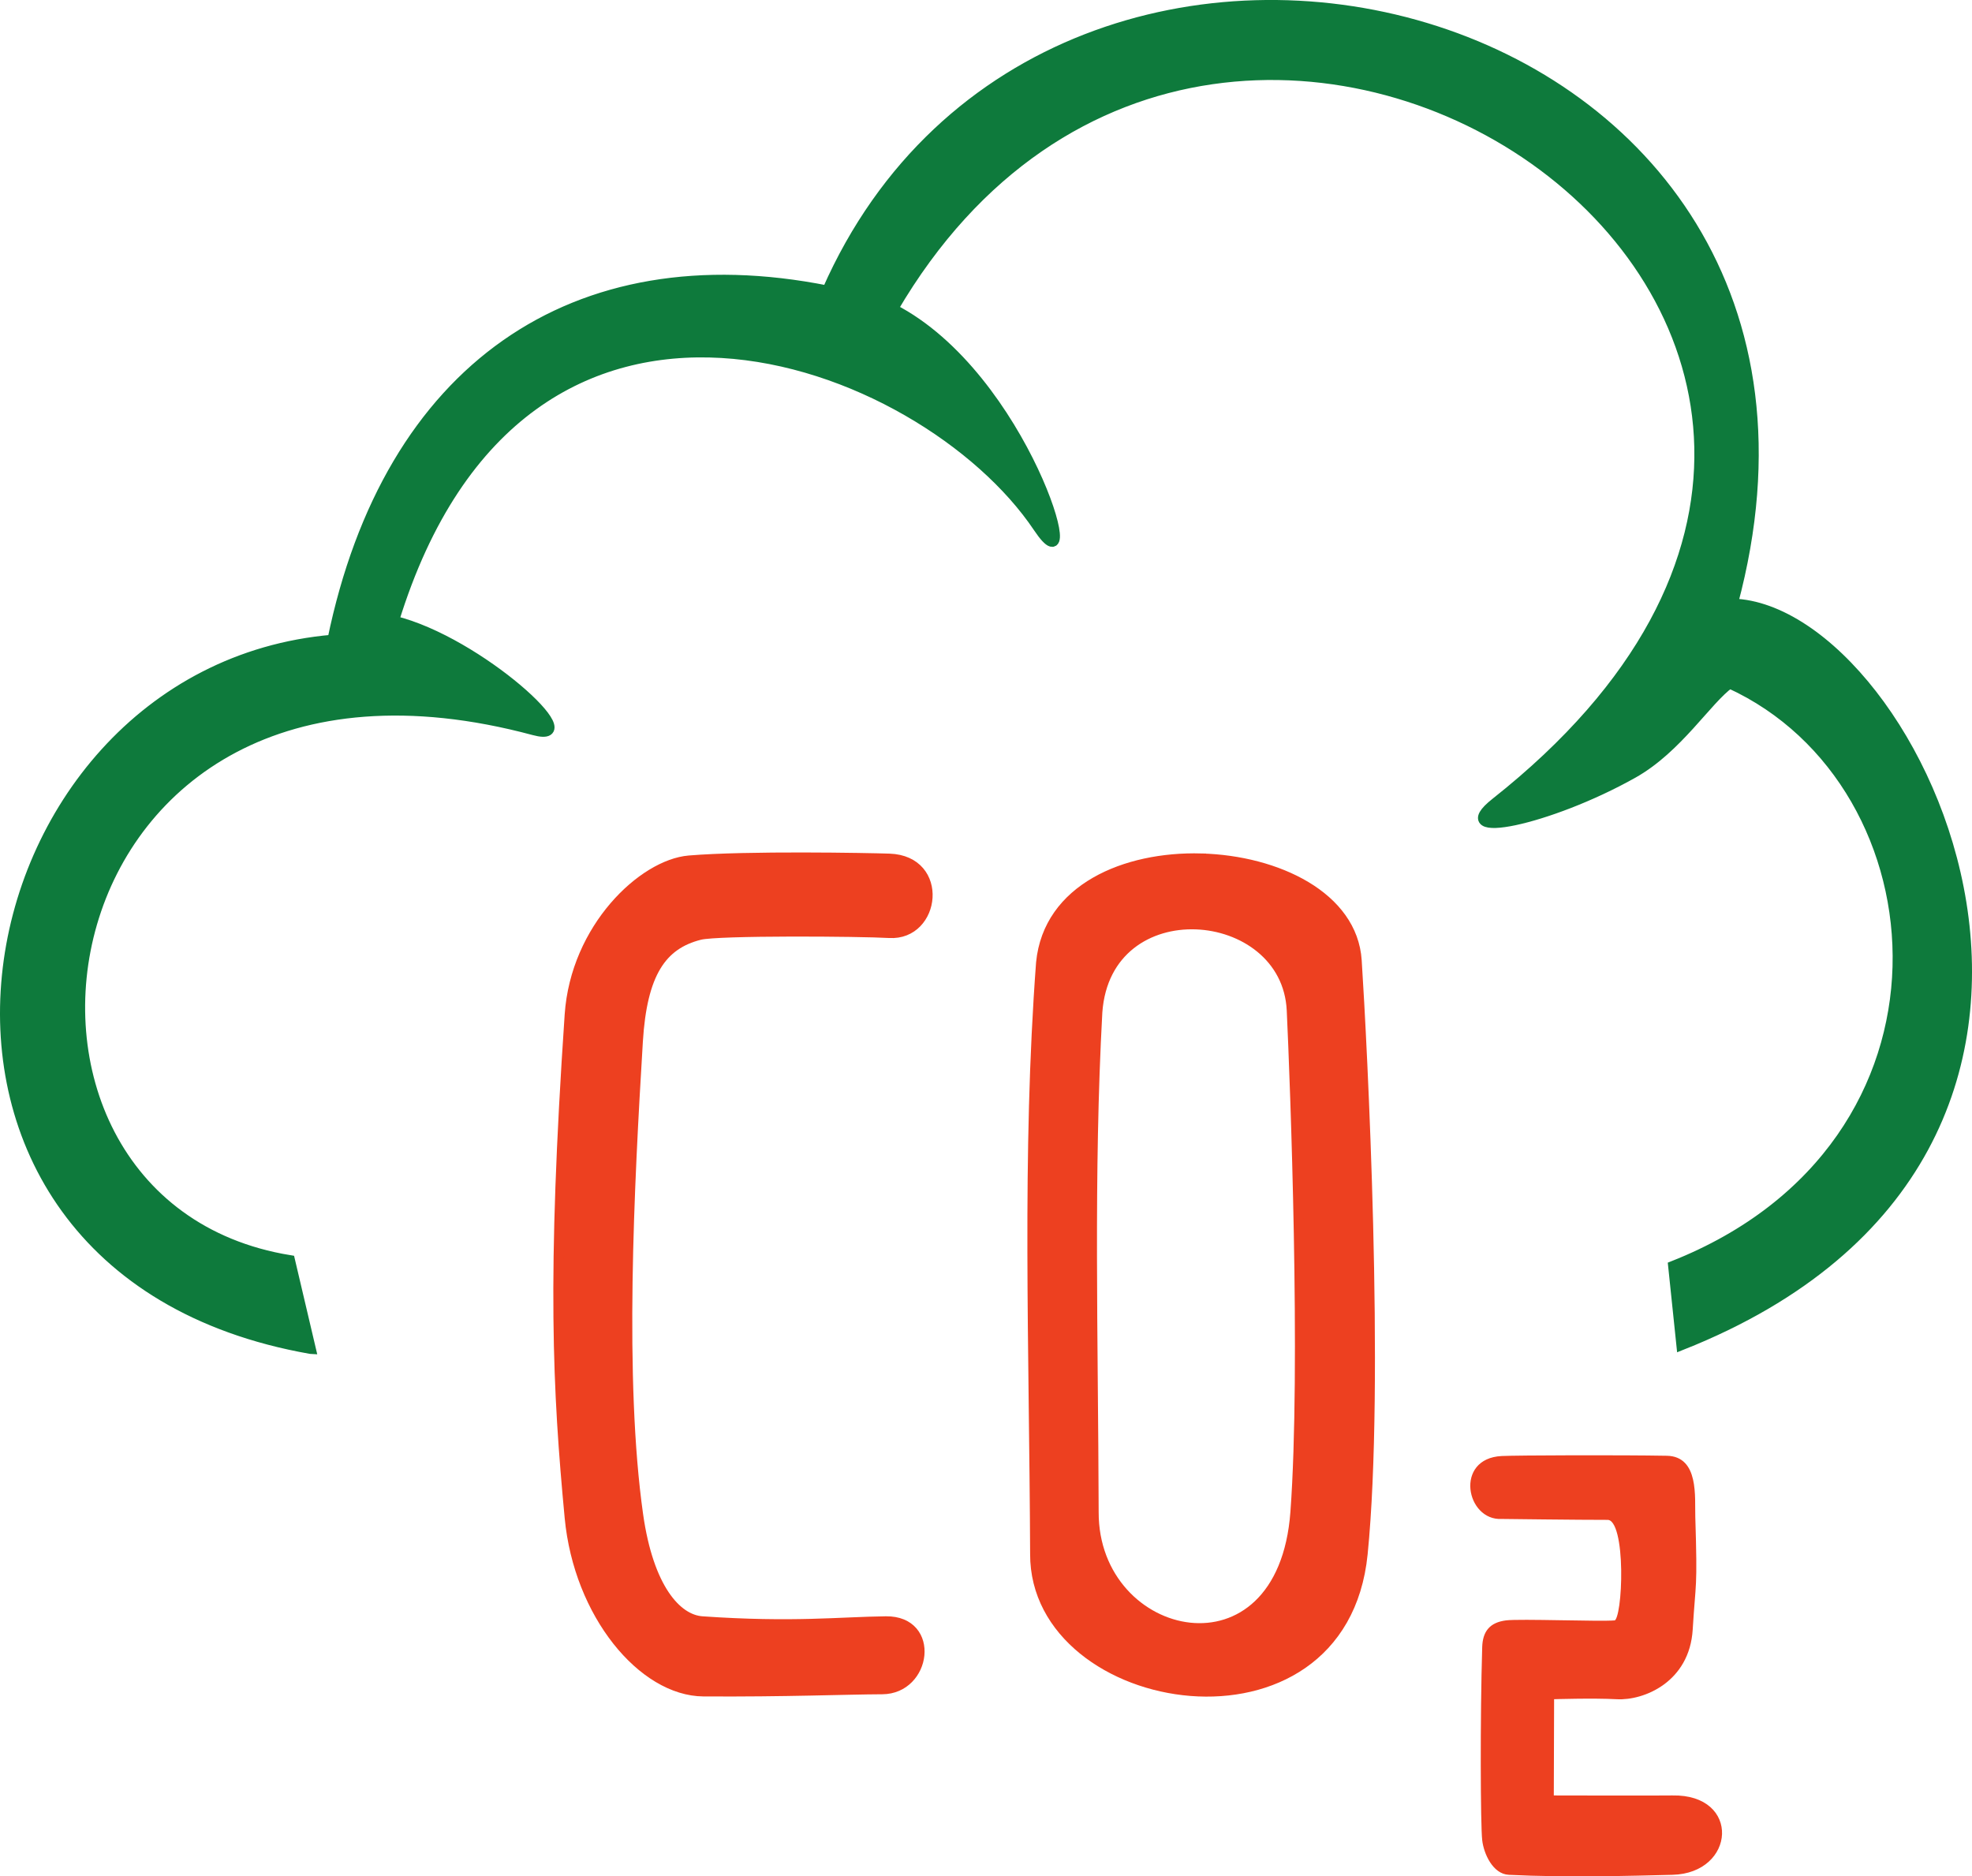 <?xml version="1.0" encoding="UTF-8" standalone="no"?>
<!-- Created with Inkscape (http://www.inkscape.org/) -->

<svg
   xmlns:dc="http://purl.org/dc/elements/1.1/"
   xmlns:cc="http://creativecommons.org/ns#"
   xmlns:rdf="http://www.w3.org/1999/02/22-rdf-syntax-ns#"
   xmlns:svg="http://www.w3.org/2000/svg"
   xmlns="http://www.w3.org/2000/svg"
   xmlns:sodipodi="http://sodipodi.sourceforge.net/DTD/sodipodi-0.dtd"
   xmlns:inkscape="http://www.inkscape.org/namespaces/inkscape"
   width="38.146mm"
   height="36.291mm"
   viewBox="0 0 38.146 36.291"
   version="1.1"
   id="svg4117"
   inkscape:version="0.92.4 (5da689c313, 2019-01-14)"
   sodipodi:docname="briquettes-6.svg">
  <defs
     id="defs4111" />
  <sodipodi:namedview
     id="base"
     pagecolor="#ffffff"
     bordercolor="#666666"
     borderopacity="1.0"
     inkscape:pageopacity="0.0"
     inkscape:pageshadow="2"
     inkscape:zoom="0.35"
     inkscape:cx="-55.055466"
     inkscape:cy="-242.8471"
     inkscape:document-units="mm"
     inkscape:current-layer="layer1"
     showgrid="false"
     fit-margin-top="0"
     fit-margin-left="0"
     fit-margin-right="0"
     fit-margin-bottom="0"
     inkscape:window-width="1366"
     inkscape:window-height="705"
     inkscape:window-x="-8"
     inkscape:window-y="-8"
     inkscape:window-maximized="1" />
  <g
     inkscape:label="Layer 1"
     inkscape:groupmode="layer"
     id="layer1"
     transform="translate(12.27,-48.289)">
    <g
       transform="translate(11.296,-252.261)"
       id="g4096">
      <path
         sodipodi:nodetypes="ccscscssccccccc"
         inkscape:connector-curvature="0"
         id="path905"
         d="m -17.558,326.636 -0.402,-1.709 c -6.736,-1.094 -5.042,-12.885 4.726,-10.256 1.088,0.293 -1.069,-1.71 -2.715,-2.112 2.499,-8.112 10.256,-5.113 12.468,-1.81 0.942,1.406 -0.271,-2.914 -2.815,-4.223 6.464,-11.046 23.17,0.46 11.664,9.552 -0.939,0.742 1.024,0.341 2.655,-0.576 0.862,-0.485 1.427,-1.421 1.869,-1.737 4.224,1.928 4.809,8.939 -1.089,11.272 l 0.159,1.526 c 9.534,-3.782 4.565,-14.218 0.988,-14.335 3.167,-11.779 -13.175,-15.905 -17.513,-6.055 -4.898,-0.974 -8.486,1.503 -9.569,6.754 -7.28,0.627 -9.37,12.133 -0.427,13.709 z"
         style="fill:#0e7a3c;fill-opacity:1;stroke:#0e7a3c;stroke-width:0.201;stroke-opacity:1" />
      <path
         sodipodi:nodetypes="cssssssssssssc"
         inkscape:connector-curvature="0"
         id="path907"
         d="m -6.362,318.592 c -0.562,-0.033 -3.313,-0.053 -3.668,0.036 -0.743,0.187 -1.12,0.746 -1.201,2.065 -0.169,2.787 -0.364,6.554 0.006,9.161 0.201,1.414 0.741,2.023 1.242,2.058 1.756,0.122 2.677,0.01 3.554,0 0.963,-0.011 0.778,1.303 -0.071,1.307 -0.718,0.003 -1.873,0.052 -3.458,0.042 -1.172,-0.008 -2.409,-1.493 -2.585,-3.36 -0.232,-2.466 -0.347,-4.604 0,-9.722 0.114,-1.679 1.416,-2.907 2.307,-2.982 1.125,-0.094 3.457,-0.05 3.874,-0.036 1.069,0.037 0.89,1.483 0,1.431 z"
         style="fill:#ed4020;fill-opacity:1;stroke:#ed4020;stroke-width:0.201;stroke-opacity:1" />
      <path
         id="path909"
         d="m -0.33,317.157 c -1.47,-0.039 -2.954,0.586 -3.094,2.013 -0.277,3.699 -0.132,7.402 -0.115,11.435 -0.012,3.044 5.926,4.015 6.328,0 0.331,-3.307 -0.009,-9.851 -0.115,-11.477 -0.08,-1.229 -1.535,-1.931 -3.004,-1.97 z m -0.101,1.268 c 0.908,0.033 1.807,0.627 1.856,1.666 0.065,1.375 0.276,6.909 0.071,9.705 -0.248,3.395 -3.918,2.574 -3.91,0 -0.01,-3.41 -0.1,-6.541 0.071,-9.669 0.086,-1.206 1.004,-1.735 1.912,-1.702 z"
         style="fill:#ed4020;fill-opacity:1;stroke:#ed4020;stroke-width:0.201;stroke-opacity:1"
         inkscape:connector-curvature="0" />
      <path
         sodipodi:nodetypes="cssssssssccsssssscc"
         inkscape:connector-curvature="0"
         id="path940"
         d="m 5.485,329.904 c 0,0 1.506,0.019 2.046,0.018 0.398,-0.002 0.321,1.977 0.142,1.993 -0.289,0.026 -1.844,-0.034 -2.105,0 -0.302,0.039 -0.429,0.201 -0.438,0.494 -0.041,1.354 -0.033,3.452 0,3.731 0.03,0.257 0.201,0.633 0.49,0.647 1.141,0.056 2.384,0.019 3.165,0 1.194,-0.029 1.3,-1.511 0,-1.486 -0.237,0.005 -2.319,0 -2.319,0 l 0.006,-1.91 c 0,0 0.779,-0.025 1.238,0 0.514,0.028 1.383,-0.326 1.443,-1.325 0.058,-0.961 0.095,-0.736 0.05,-2.176 -0.012,-0.382 0.073,-1.149 -0.527,-1.159 -0.881,-0.016 -2.893,-0.01 -3.193,0.005 -0.889,0.044 -0.659,1.207 0,1.168 4.56e-5,0 -2.28e-5,1.3e-4 -2.28e-5,1.3e-4 z"
         style="fill:#ed4020;fill-opacity:1;stroke:#ed4020;stroke-width:0.049;stroke-miterlimit:4;stroke-dasharray:none;stroke-opacity:1" />
    </g>
  </g>
</svg>
